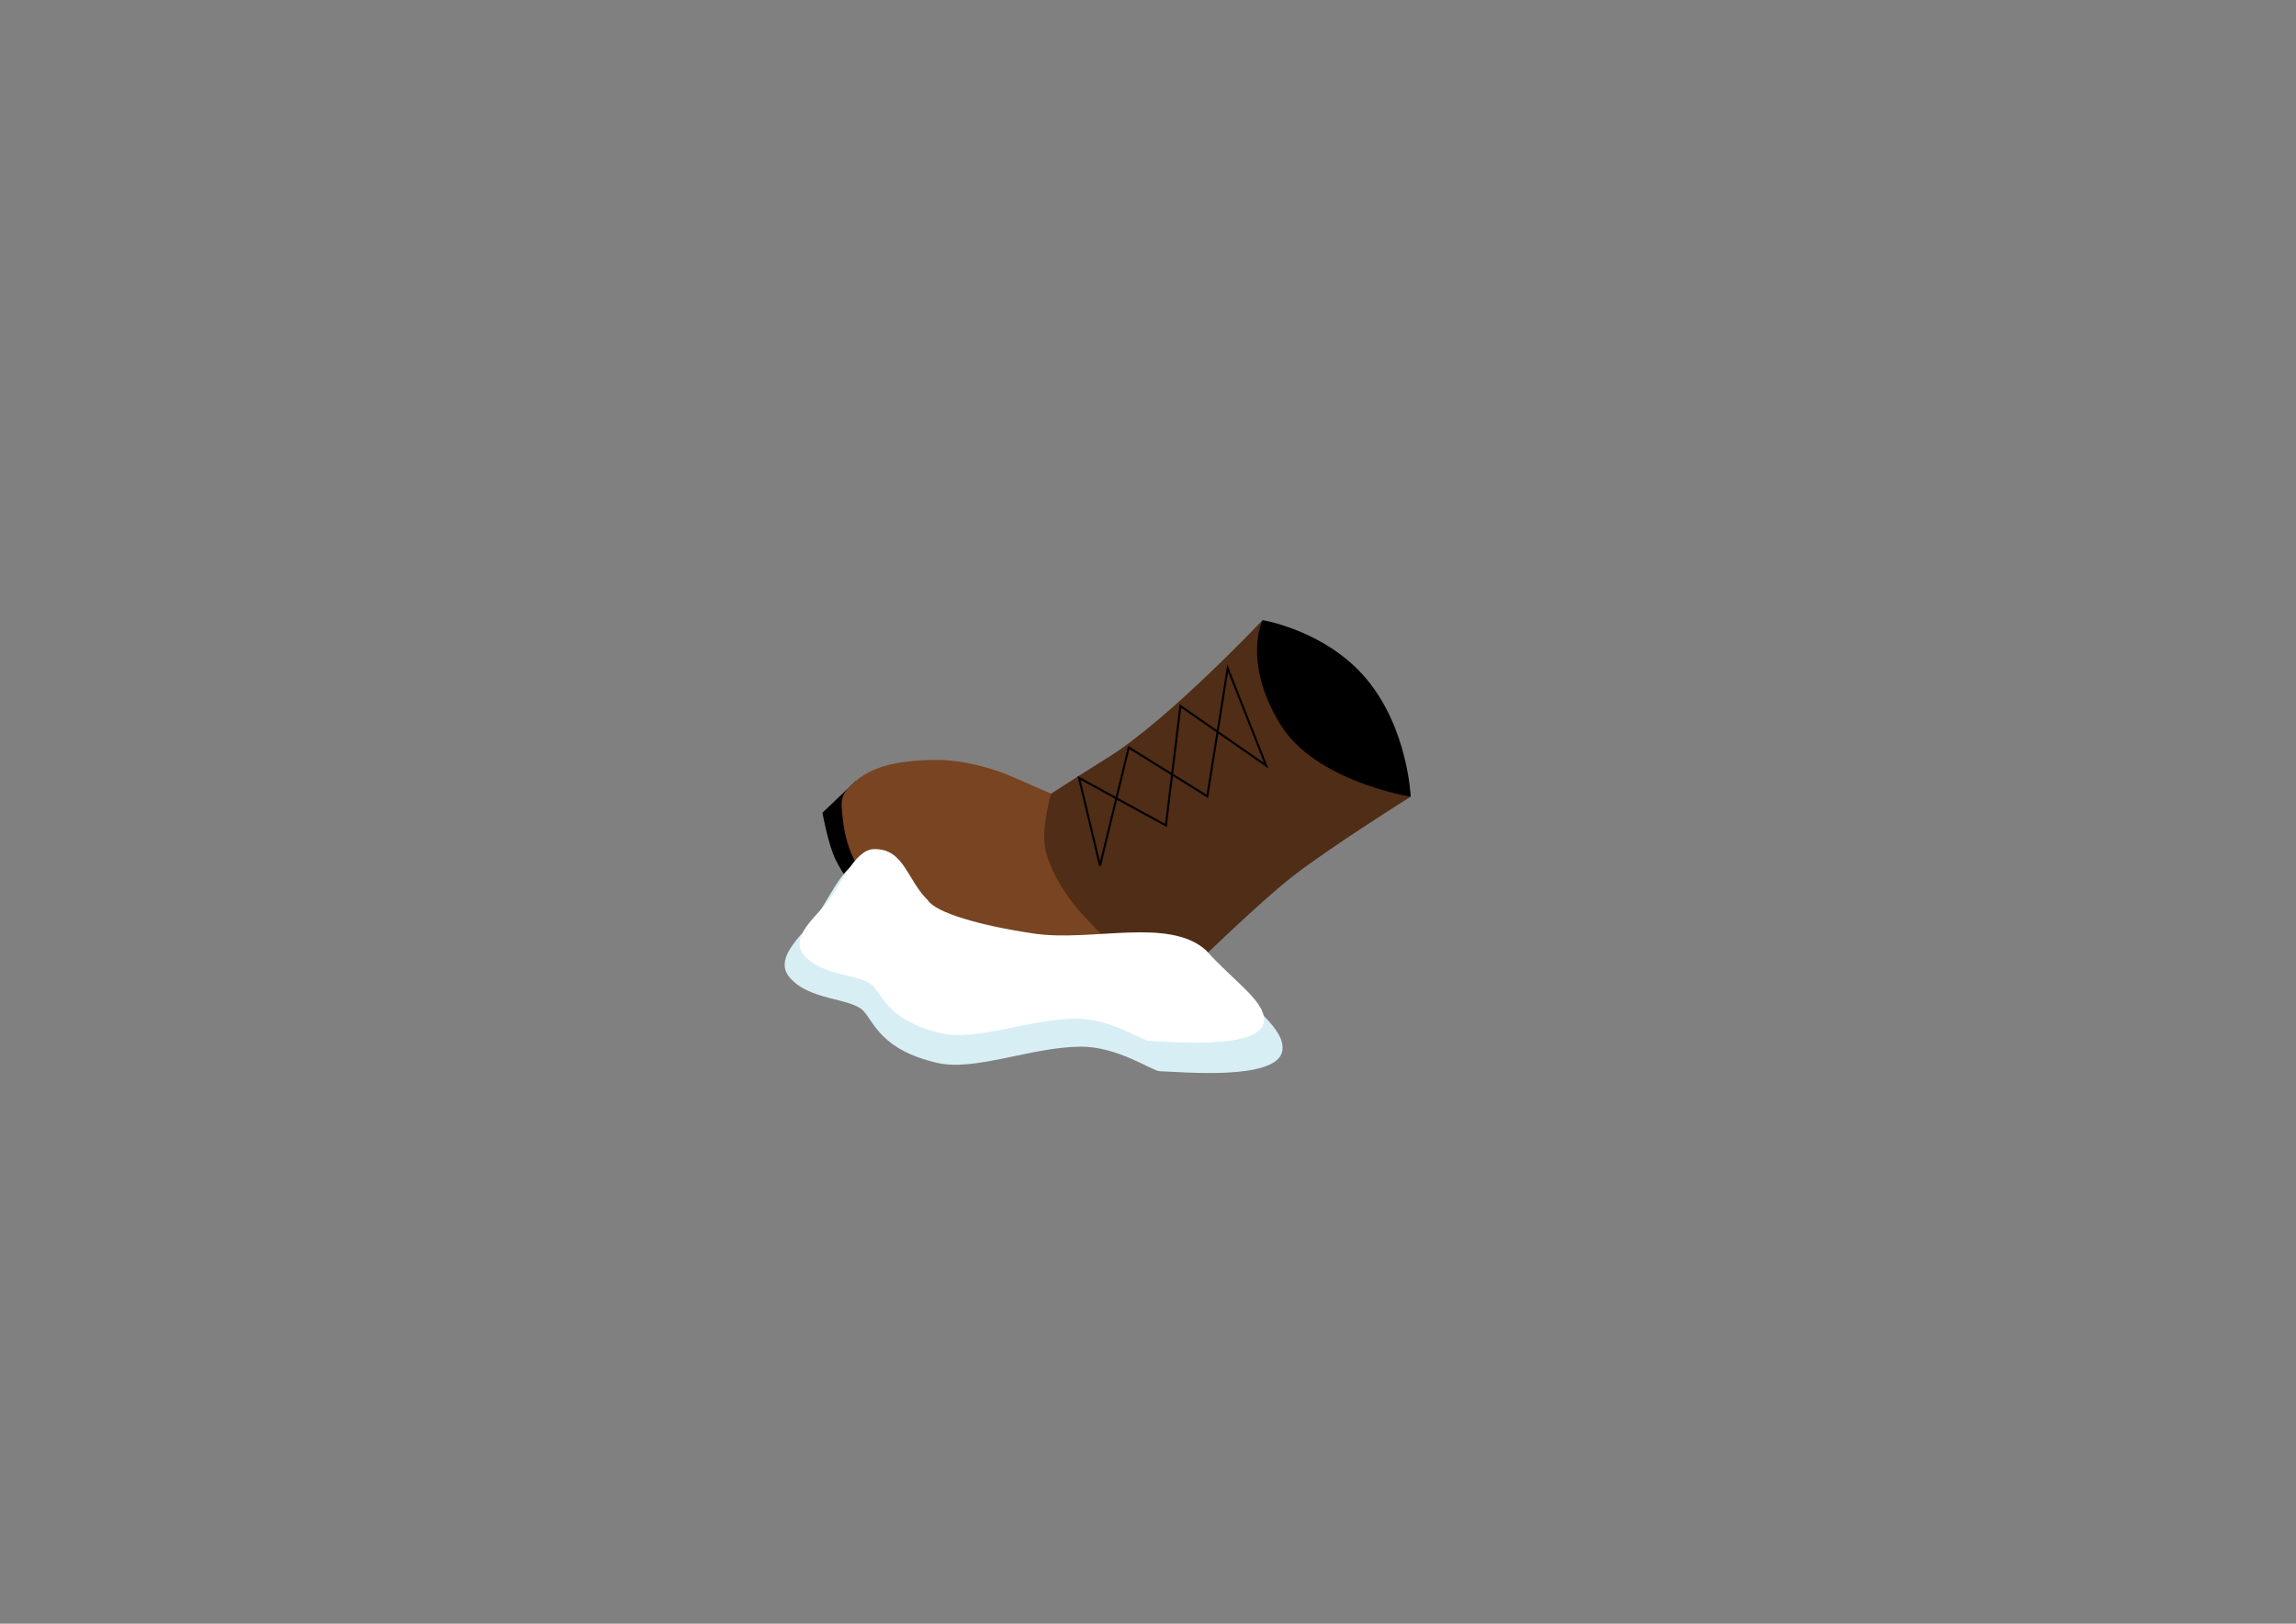 <?xml version="1.0" encoding="UTF-8" standalone="no"?>
<!-- Created with Inkscape (http://www.inkscape.org/) -->

<svg
   xmlns:dc="http://purl.org/dc/elements/1.1/"
   xmlns:cc="http://creativecommons.org/ns#"
   xmlns:rdf="http://www.w3.org/1999/02/22-rdf-syntax-ns#"
   xmlns:svg="http://www.w3.org/2000/svg"
   xmlns="http://www.w3.org/2000/svg"
   xmlns:sodipodi="http://sodipodi.sourceforge.net/DTD/sodipodi-0.dtd"
   xmlns:inkscape="http://www.inkscape.org/namespaces/inkscape"
   width="297mm"
   height="210mm"
   viewBox="0 0 297 210"
   version="1.1"
   id="svg3728"
   inkscape:version="0.92.3 (2405546, 2018-03-11)"
   sodipodi:docname="boot.svg">
  <rect x="0" y="0" width="297" height="210" fill="#808080" stroke="none"/>
  <defs
     id="defs3722" />
  <sodipodi:namedview
     id="base"
     pagecolor="#ffffff"
     bordercolor="#666666"
     borderopacity="1.0"
     inkscape:pageopacity="0.0"
     inkscape:pageshadow="2"
     inkscape:zoom="1.42"
     inkscape:cx="379.91538"
     inkscape:cy="350.85192"
     inkscape:document-units="mm"
     inkscape:current-layer="layer2"
     showgrid="false"
     inkscape:pagecheckerboard="true"
     inkscape:showpageshadow="false"
     showborder="true"
     inkscape:snap-grids="true"
     inkscape:snap-to-guides="true"
     inkscape:object-nodes="true"
     inkscape:window-width="1920"
     inkscape:window-height="1017"
     inkscape:window-x="-8"
     inkscape:window-y="-8"
     inkscape:window-maximized="1"
     inkscape:snap-others="true"
     inkscape:snap-bbox="true"
     inkscape:snap-smooth-nodes="true"
     inkscape:object-paths="false"
     inkscape:snap-global="false" />
  <g
     inkscape:label="Layer 1"
     inkscape:groupmode="layer"
     id="layer1"
     style="display:inline;opacity:1"
     transform="translate(0,-87)">
    <path
       style="display:inline;fill:#000000;stroke:#000000;stroke-width:0.265px;stroke-linecap:butt;stroke-linejoin:miter;stroke-opacity:0"
       d="m 110.716,187.993 -4.328,4.118 c 0,0 0.762,4.216 1.715,6.102 1.513,2.996 3.809,5.573 6.182,7.947 2.515,2.516 5.336,4.782 8.42,6.556 2.425,1.395 5.133,2.243 7.786,3.131 2.245,0.752 4.531,1.406 6.855,1.853 3.02,0.581 10.689,0.274 10.689,0.274 l 4.402,-3.45 z"
       id="path4670"
       inkscape:connector-curvature="0"
       sodipodi:nodetypes="ccsssssccc" />
  </g>
  <g
     inkscape:groupmode="layer"
     id="layer2"
     inkscape:label="Layer 2"
     style="display:inline">
    <path
       style="fill:#784421;fill-opacity:1;stroke:#000000;stroke-width:0.265px;stroke-linecap:butt;stroke-linejoin:miter;stroke-opacity:0"
       d="m 129.463,99.856 c -2.897,-0.974 -5.801,-1.645 -8.856,-1.568 -3.417,0.085 -7.298,0.479 -9.891,2.706 -2.15,1.846 -1.98,2.464 -1.652,5.278 0.453,3.891 2.165,6.959 4.971,9.693 3.259,3.174 3.747,4.035 7.798,6.105 3.899,1.991 7.838,3.786 11.993,5.017 3.637,1.078 7.494,2.162 11.196,2.038 3.654,-0.123 7.129,-1.36 7.129,-1.36 0,0 3.858,-2.559 3.936,-7.194 0.061,-3.645 -1.923,-6.536 -4.492,-9.122 -2.353,-2.369 -6.614,-4.845 -9.636,-6.265 -4.773,-1.905 -11.163,-4.872 -12.495,-5.325 z"
       id="path4664"
       inkscape:connector-curvature="0"
       sodipodi:nodetypes="csssssascsscc" />
    <path
       style="fill:#502d16;fill-opacity:1;stroke:#000000;stroke-width:0.265px;stroke-linecap:butt;stroke-linejoin:miter;stroke-opacity:0"
       d="m 135.125,109.212 c -0.319,-2.514 0.835,-6.56 0.835,-6.56 0,0 4.823,-3.113 7.286,-4.633 7.815,-4.824 20.075,-17.818 20.075,-17.818 0,0 -0.717,6.311 0.389,9.16 1.438,3.706 4.454,6.792 7.665,9.135 3.232,2.358 11.109,4.543 11.109,4.543 0,0 -10.51,6.572 -15.377,10.39 -4.251,3.336 -12.01,10.888 -12.01,10.888 0,0 -5.343,0.612 -7.778,-0.284 -3.452,-1.27 -4.495,-2.87 -7.056,-5.511 -2.166,-2.233 -4.746,-6.224 -5.137,-9.311 z"
       id="path4668"
       inkscape:connector-curvature="0"
       sodipodi:nodetypes="scscsscscsss" />
    <path
       style="fill:#000000;stroke:#000000;stroke-width:0.265px;stroke-linecap:butt;stroke-linejoin:miter;stroke-opacity:0"
       d="m 182.484,103.04 c 0,0 -12.397,-1.944 -16.926,-9.449 -4.886,-8.098 -2.237,-13.389 -2.237,-13.389 0,0 8.096,1.314 13.361,7.517 5.451,6.423 5.801,15.32 5.801,15.32 z"
       id="path4673"
       inkscape:connector-curvature="0"
       sodipodi:nodetypes="cscsc" />
    <path
       style="fill:none;stroke:#000000;stroke-width:0.265px;stroke-linecap:butt;stroke-linejoin:miter;stroke-opacity:1"
       d="m 139.581,100.609 11.234,6.141 1.88,-15.442 11.096,7.716 -4.981,-12.603 -2.64,16.566 -10.161,-6.311 -3.718,15.281 z"
       id="path4675"
       inkscape:connector-curvature="0" />
    <path
       sodipodi:nodetypes="sscscsssssss"
       inkscape:connector-curvature="0"
       id="path4593"
       d="m 104.955,119.355 c 2.229,-2.598 4.062,-7.977 6.894,-8.012 4.157,-0.052 4.515,4.325 7.453,7.267 1.094,1.741 7.213,3.578 14.701,4.706 8.05,1.212 18.725,-2.379 23.869,2.375 3.825,4.417 8.54,7.395 7.992,10.265 -0.735,3.853 -13.105,2.668 -15.818,2.592 -1.032,-0.029 -5.406,-3.212 -10.302,-3.178 -6.268,0.043 -13.629,3.215 -18.477,2.102 -7.362,-1.691 -8.204,-5.311 -9.604,-6.749 -1.644,-1.689 -6.927,-1.294 -9.503,-4.286 -1.983,-2.303 0.991,-4.978 2.795,-7.08 z"
       style="display:inline;opacity:1;fill:#d7eef4;stroke:#000000;stroke-width:0.265px;stroke-linecap:butt;stroke-linejoin:miter;stroke-opacity:0" />
    <path
       sodipodi:nodetypes="sscscsssssss"
       inkscape:connector-curvature="0"
       id="path4593-7"
       d="m 106.652,117.128 c 2.079,-2.37 3.789,-7.278 6.431,-7.311 3.878,-0.047 4.211,3.946 6.952,6.631 1.021,1.588 6.728,3.265 13.712,4.294 7.509,1.106 17.466,-2.171 22.264,2.167 3.568,4.031 7.966,6.748 7.455,9.366 -0.686,3.516 -12.224,2.434 -14.755,2.365 -0.963,-0.026 -5.043,-2.931 -9.61,-2.9 -5.846,0.039 -12.712,2.934 -17.235,1.918 -6.867,-1.543 -7.652,-4.846 -8.958,-6.158 -1.533,-1.541 -6.461,-1.18 -8.864,-3.91 -1.849,-2.101 0.924,-4.542 2.607,-6.461 z"
       style="display:inline;opacity:1;fill:#ffffff;fill-opacity:1;stroke:#000000;stroke-width:0.244px;stroke-linecap:butt;stroke-linejoin:miter;stroke-opacity:0" />
  </g>
</svg>
